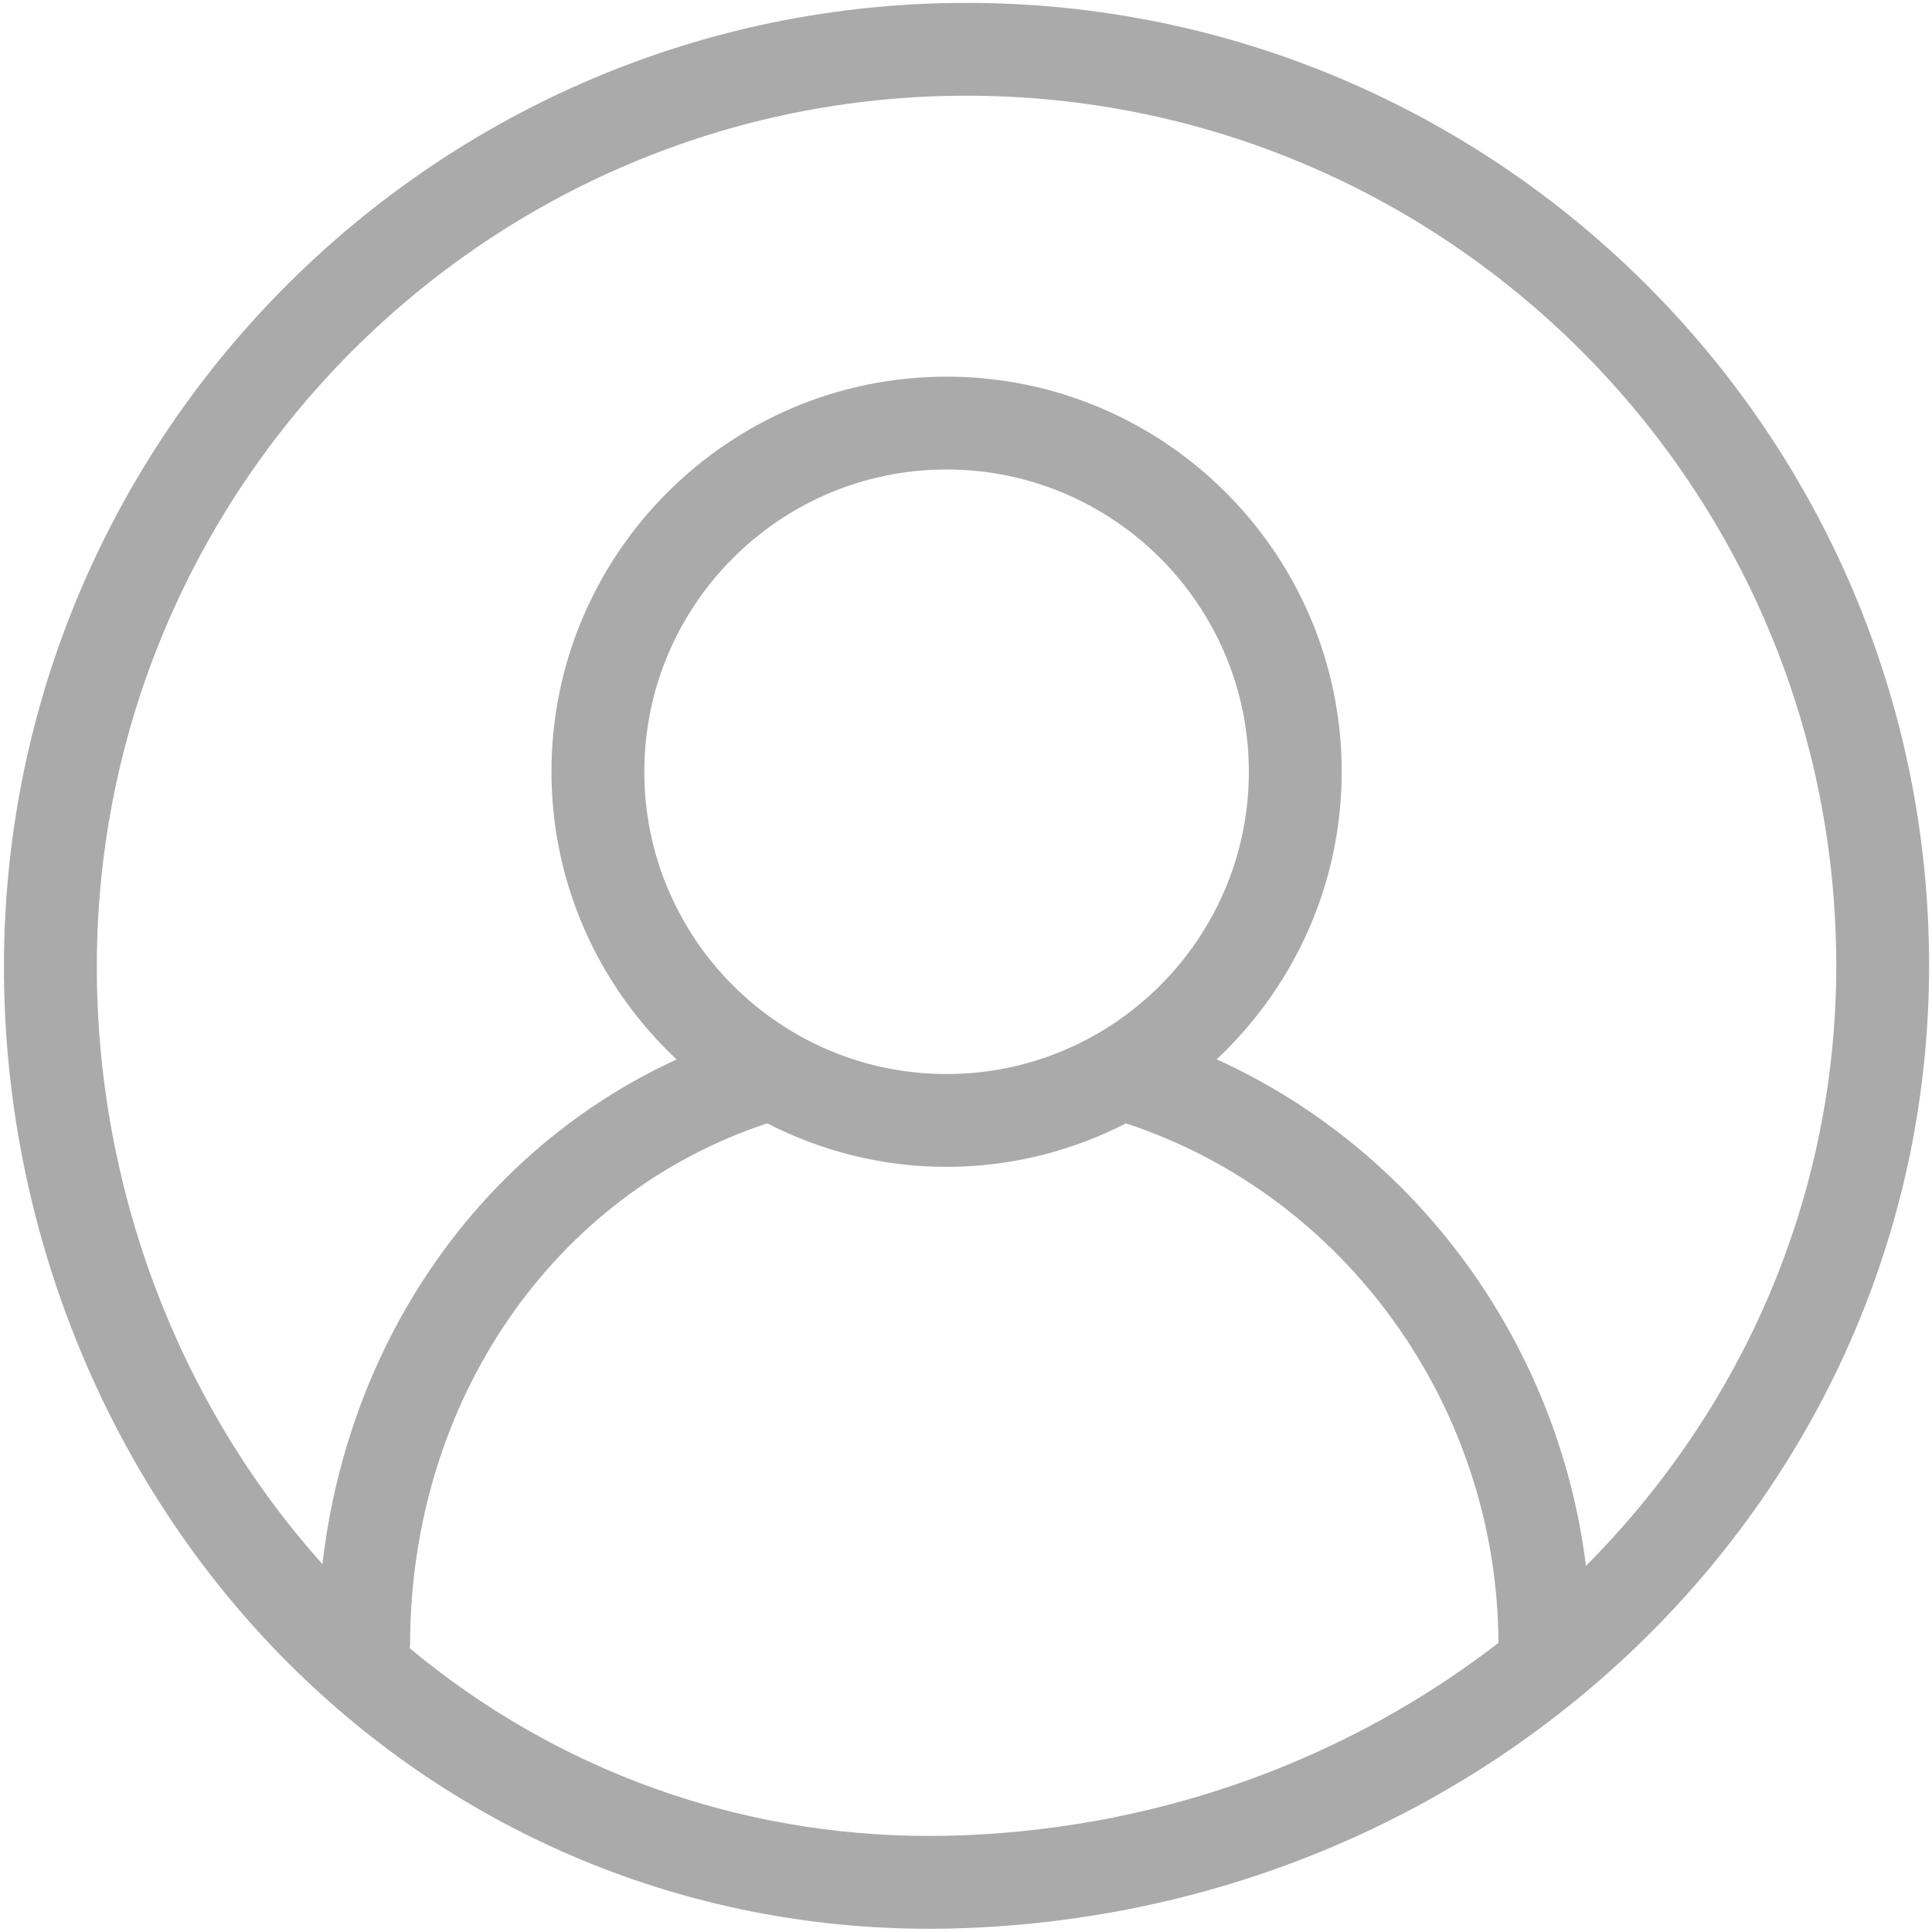 <?xml version="1.0" encoding="utf-8"?>
<!-- Generator: Adobe Illustrator 16.0.0, SVG Export Plug-In . SVG Version: 6.00 Build 0)  -->
<!DOCTYPE svg PUBLIC "-//W3C//DTD SVG 1.1//EN" "http://www.w3.org/Graphics/SVG/1.1/DTD/svg11.dtd">
<svg version="1.1" id="Layer_1" xmlns="http://www.w3.org/2000/svg" xmlns:xlink="http://www.w3.org/1999/xlink" x="0px" y="0px"
	 width="1000px" height="1000px" viewBox="0 0 1000 1000" enable-background="new 0 0 1000 1000" xml:space="preserve">
<path fill="#AAAAAA" d="M500.267,1.49C225.966,1.49,2.455,224.977,2.034,499.687C1.842,635.3,55.335,766.78,148.832,860.421
	c88.811,88.931,206.789,137.92,332.227,137.92c6.692,0,13.431-0.133,20.206-0.421C780.082,986.495,998.5,767.658,998.5,499.723
	C998.5,224.989,775.002,1.49,500.267,1.49z M499.282,949.917c-6.103,0.252-12.192,0.372-18.235,0.372
	c-99.321,0-193.418-34.261-268.943-97.148c0.024-0.48,0.144-0.937,0.144-1.429c0-126.255,74.023-233.699,184.877-270.254
	c27.895,14.284,59.38,22.512,92.824,22.512c33.432,0,64.929-8.228,92.836-22.512c113.484,37.275,192.253,146.461,192.829,268.884
	C699.752,908.965,604.274,945.604,499.282,949.917z M489.948,555.918c-86.276,0-156.456-70.179-156.456-156.454
	c0-86.276,70.179-156.456,156.456-156.456s156.456,70.19,156.456,156.456C646.404,485.728,576.225,555.918,489.948,555.918z
	 M820.891,810.496c-14.308-114.988-87.407-215.15-191.137-262.181c39.727-37.324,64.701-90.169,64.701-148.852
	c0-112.765-91.742-204.507-204.507-204.507s-204.507,91.742-204.507,204.507c0,58.719,25.012,111.575,64.773,148.911
	c-100.8,46.272-169.813,144.479-183.328,261.195C92.25,726.333,49.929,614.746,50.109,499.747
	C50.482,251.501,252.43,49.529,500.291,49.529c248.209,0.013,450.159,201.96,450.159,450.194
	C950.449,620.164,901.363,729.613,820.891,810.496z"/>
</svg>
